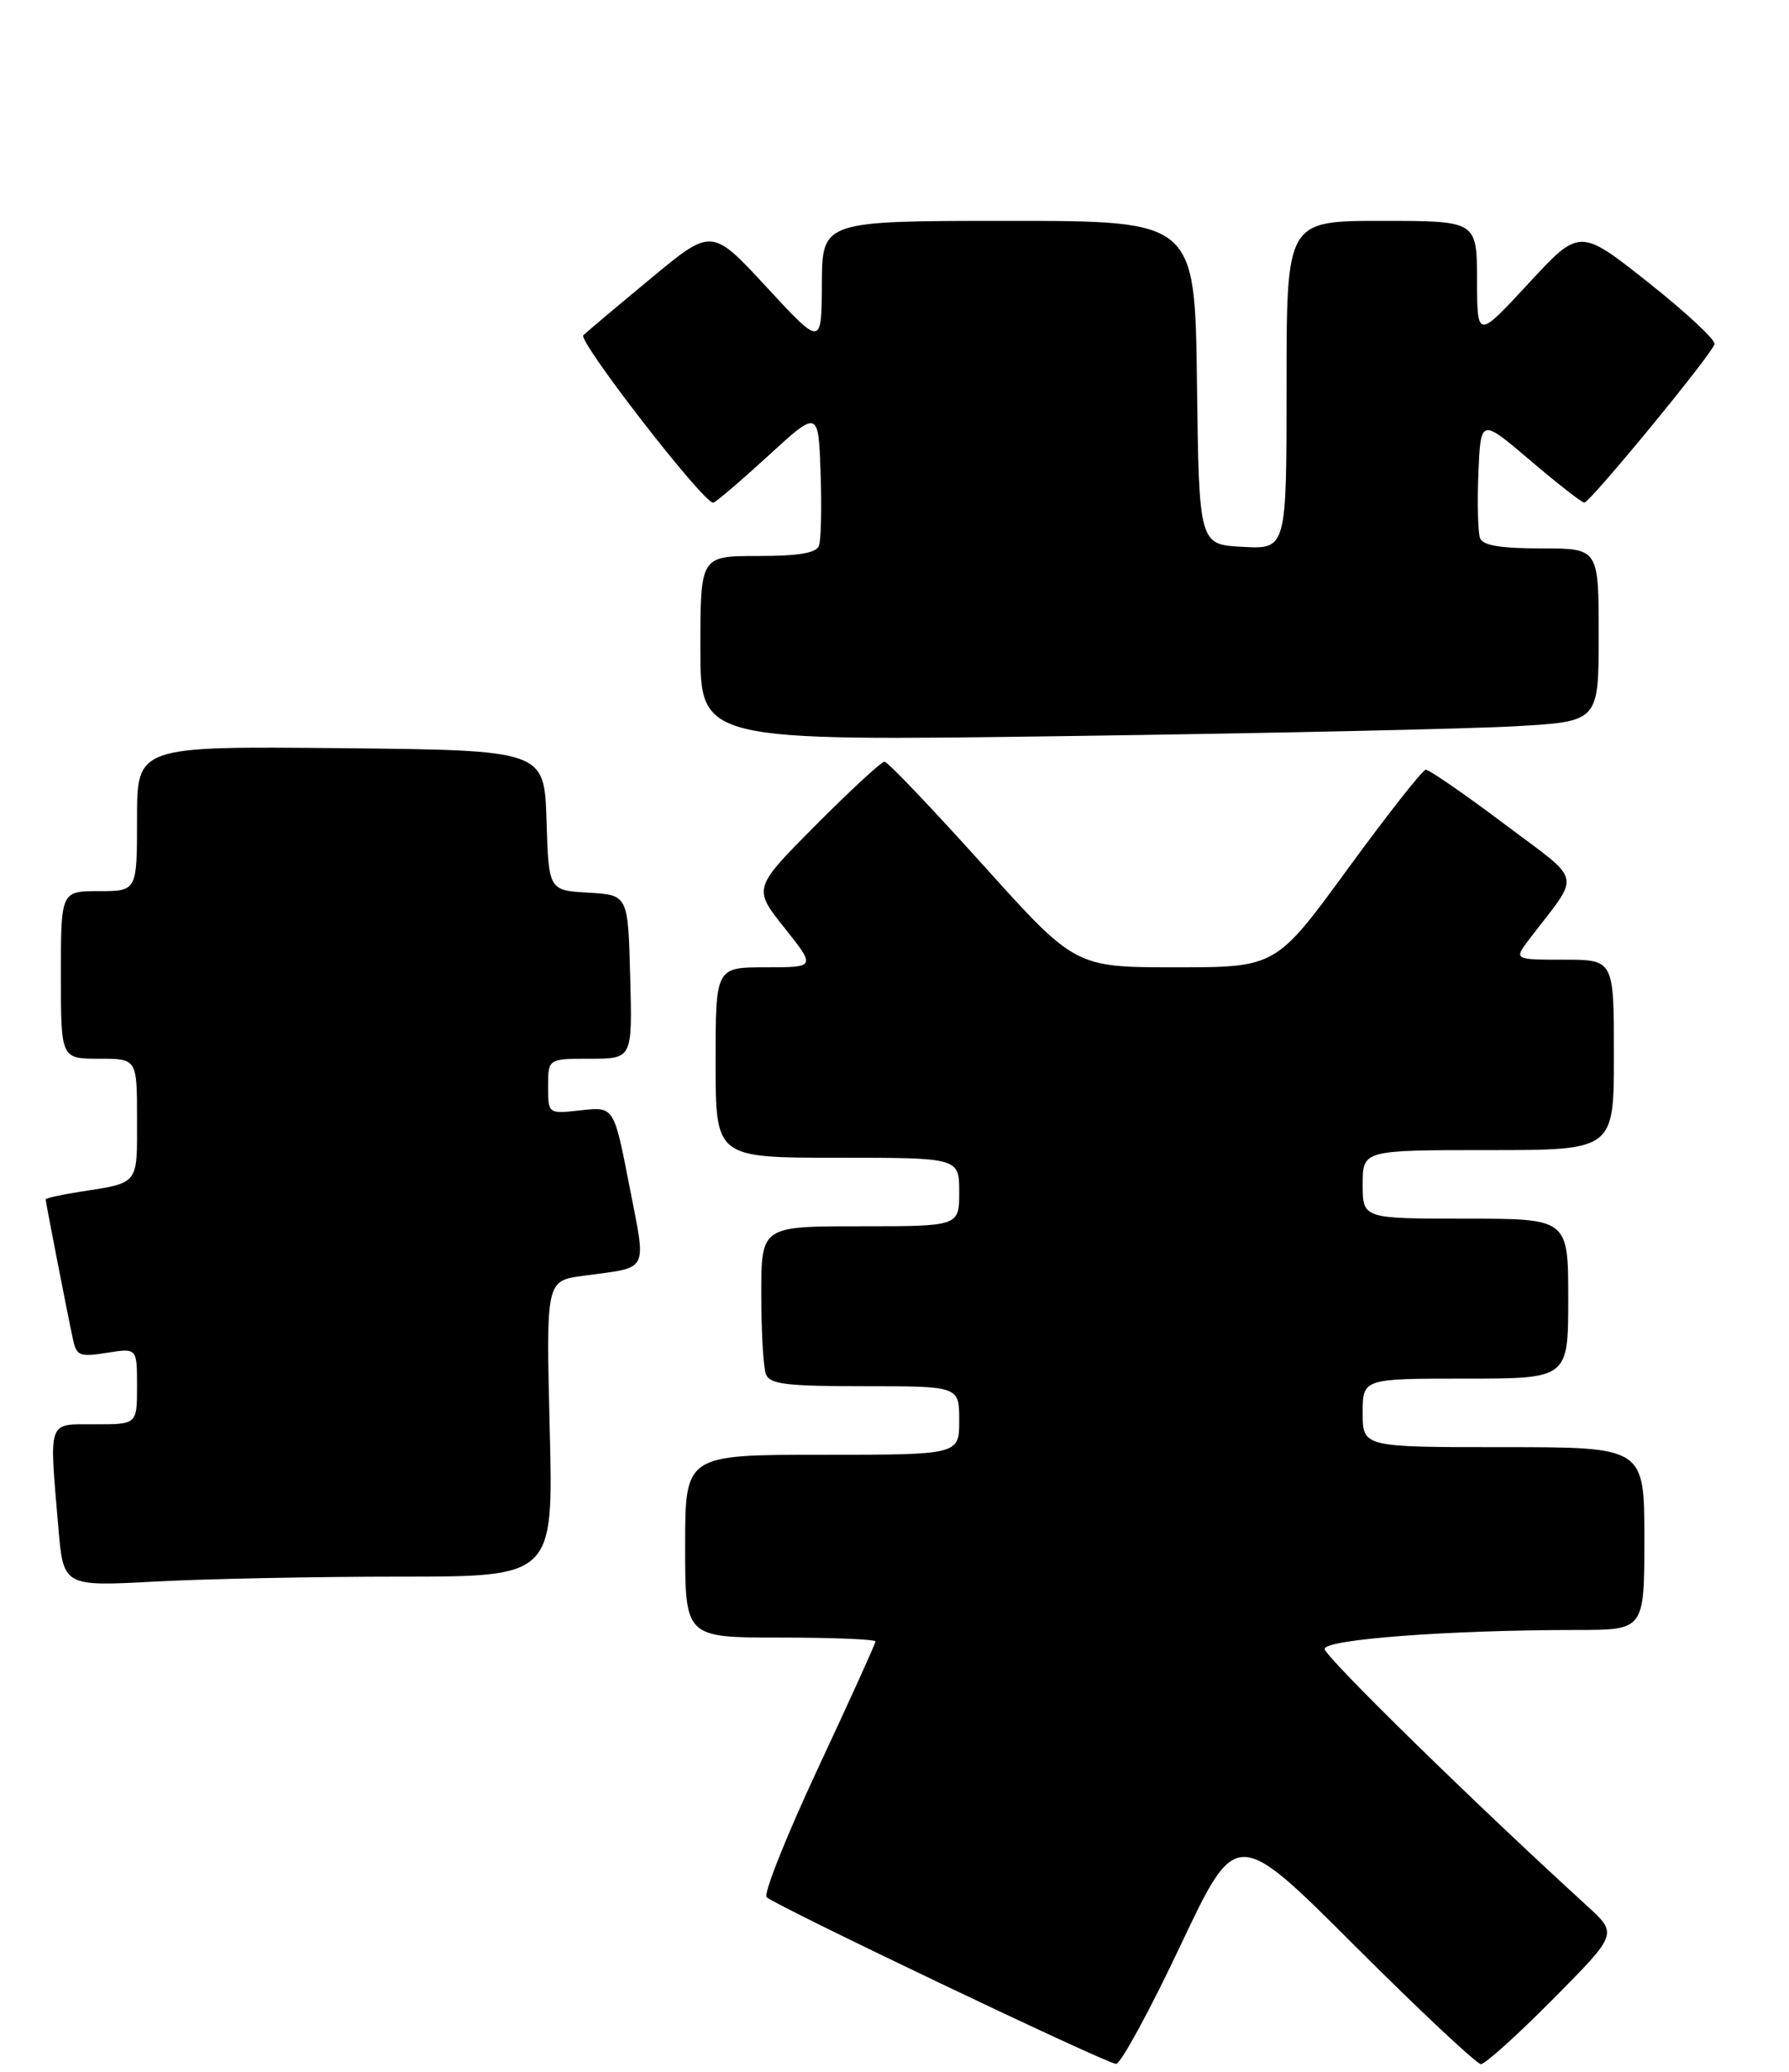 <?xml version="1.0" encoding="UTF-8" standalone="no"?>
<!DOCTYPE svg PUBLIC "-//W3C//DTD SVG 1.1//EN" "http://www.w3.org/Graphics/SVG/1.1/DTD/svg11.dtd" >
<svg xmlns="http://www.w3.org/2000/svg" xmlns:xlink="http://www.w3.org/1999/xlink" version="1.1" viewBox="0 0 235 272">
 <g >
 <path fill="currentColor"
d=" M 155.05 255.46 C 162.40 239.92 162.40 239.92 177.96 255.46 C 186.52 264.01 193.98 271.00 194.53 271.00 C 195.09 271.00 199.36 267.15 204.02 262.45 C 212.50 253.90 212.50 253.90 208.50 250.25 C 193.69 236.75 174.00 217.48 174.00 216.49 C 174.00 215.23 190.43 214.00 207.16 214.00 C 216.00 214.00 216.00 214.00 216.00 202.00 C 216.00 190.00 216.00 190.00 197.50 190.00 C 179.00 190.00 179.00 190.00 179.00 185.50 C 179.00 181.00 179.00 181.00 192.50 181.00 C 206.00 181.00 206.00 181.00 206.00 170.50 C 206.00 160.00 206.00 160.00 192.50 160.00 C 179.00 160.00 179.00 160.00 179.00 155.50 C 179.00 151.00 179.00 151.00 195.50 151.00 C 212.00 151.00 212.00 151.00 212.00 138.50 C 212.00 126.00 212.00 126.00 205.42 126.00 C 198.83 126.00 198.83 126.00 200.93 123.25 C 207.71 114.37 208.09 116.07 197.51 108.11 C 192.31 104.20 187.70 101.03 187.28 101.06 C 186.85 101.10 182.25 106.95 177.05 114.06 C 167.60 127.00 167.60 127.00 154.42 127.00 C 141.23 127.00 141.23 127.00 129.07 113.50 C 122.39 106.08 116.59 100.00 116.19 100.00 C 115.78 100.00 111.73 103.74 107.18 108.31 C 98.91 116.63 98.91 116.63 103.04 121.81 C 107.17 127.00 107.17 127.00 100.59 127.00 C 94.00 127.00 94.00 127.00 94.00 139.50 C 94.00 152.00 94.00 152.00 110.00 152.00 C 126.00 152.00 126.00 152.00 126.00 156.50 C 126.00 161.00 126.00 161.00 113.00 161.00 C 100.00 161.00 100.00 161.00 100.00 169.92 C 100.00 174.82 100.27 179.55 100.61 180.42 C 101.12 181.74 103.23 182.00 113.61 182.00 C 126.00 182.00 126.00 182.00 126.00 186.50 C 126.00 191.00 126.00 191.00 108.00 191.00 C 90.00 191.00 90.00 191.00 90.00 203.00 C 90.00 215.00 90.00 215.00 102.50 215.00 C 109.38 215.00 115.00 215.23 115.00 215.51 C 115.00 215.79 111.60 223.28 107.45 232.16 C 103.30 241.04 100.27 248.65 100.70 249.08 C 101.88 250.21 145.31 270.93 146.60 270.97 C 147.21 270.98 151.01 264.01 155.05 255.46 Z  M 52.51 207.00 C 72.70 207.00 72.70 207.00 72.21 187.58 C 71.73 168.16 71.73 168.16 76.61 167.50 C 85.43 166.30 84.92 167.29 82.66 155.63 C 80.65 145.29 80.65 145.29 76.32 145.77 C 72.00 146.26 72.00 146.26 72.00 142.63 C 72.00 139.00 72.00 139.00 77.53 139.00 C 83.07 139.00 83.07 139.00 82.78 128.25 C 82.50 117.50 82.50 117.50 77.29 117.20 C 72.07 116.90 72.07 116.90 71.79 107.70 C 71.50 98.50 71.50 98.50 44.75 98.23 C 18.00 97.97 18.00 97.97 18.00 107.48 C 18.00 117.00 18.00 117.00 13.00 117.00 C 8.00 117.00 8.00 117.00 8.00 128.00 C 8.00 139.00 8.00 139.00 13.00 139.00 C 18.00 139.00 18.00 139.00 18.00 146.93 C 18.00 155.69 18.36 155.25 10.25 156.51 C 7.91 156.88 6.00 157.31 6.00 157.48 C 6.00 157.83 8.83 172.34 9.59 175.87 C 10.05 178.02 10.47 178.18 14.05 177.61 C 18.00 176.98 18.00 176.98 18.00 181.99 C 18.00 187.00 18.00 187.00 12.50 187.00 C 6.17 187.00 6.45 186.21 7.66 200.49 C 8.32 208.29 8.32 208.29 20.32 207.65 C 26.91 207.29 41.40 207.00 52.51 207.00 Z  M 199.25 95.34 C 210.00 94.72 210.00 94.72 210.00 83.36 C 210.00 72.00 210.00 72.00 202.47 72.00 C 197.09 72.00 194.79 71.62 194.42 70.66 C 194.14 69.92 194.04 66.07 194.20 62.11 C 194.50 54.91 194.50 54.91 201.00 60.44 C 204.57 63.48 207.77 65.98 208.11 65.99 C 208.85 66.00 224.83 46.58 225.22 45.18 C 225.37 44.64 221.45 40.99 216.50 37.07 C 207.50 29.95 207.50 29.95 200.77 37.23 C 194.04 44.50 194.04 44.50 194.02 36.75 C 194.00 29.00 194.00 29.00 181.50 29.00 C 169.00 29.00 169.00 29.00 169.00 50.55 C 169.00 72.10 169.00 72.10 163.25 71.80 C 157.50 71.50 157.50 71.50 157.23 50.25 C 156.96 29.00 156.96 29.00 132.48 29.00 C 108.00 29.00 108.00 29.00 107.96 37.25 C 107.92 45.50 107.92 45.50 100.71 37.71 C 93.50 29.91 93.50 29.91 85.50 36.55 C 81.10 40.19 77.11 43.55 76.63 44.01 C 75.86 44.74 92.34 66.00 93.68 66.00 C 93.96 66.00 97.19 63.25 100.85 59.90 C 107.50 53.80 107.50 53.80 107.79 62.07 C 107.95 66.61 107.86 70.93 107.57 71.67 C 107.21 72.61 104.89 73.00 99.53 73.00 C 92.00 73.00 92.00 73.00 92.00 85.15 C 92.00 97.31 92.00 97.31 140.25 96.64 C 166.79 96.27 193.34 95.69 199.25 95.34 Z "/>
</g>
</svg>